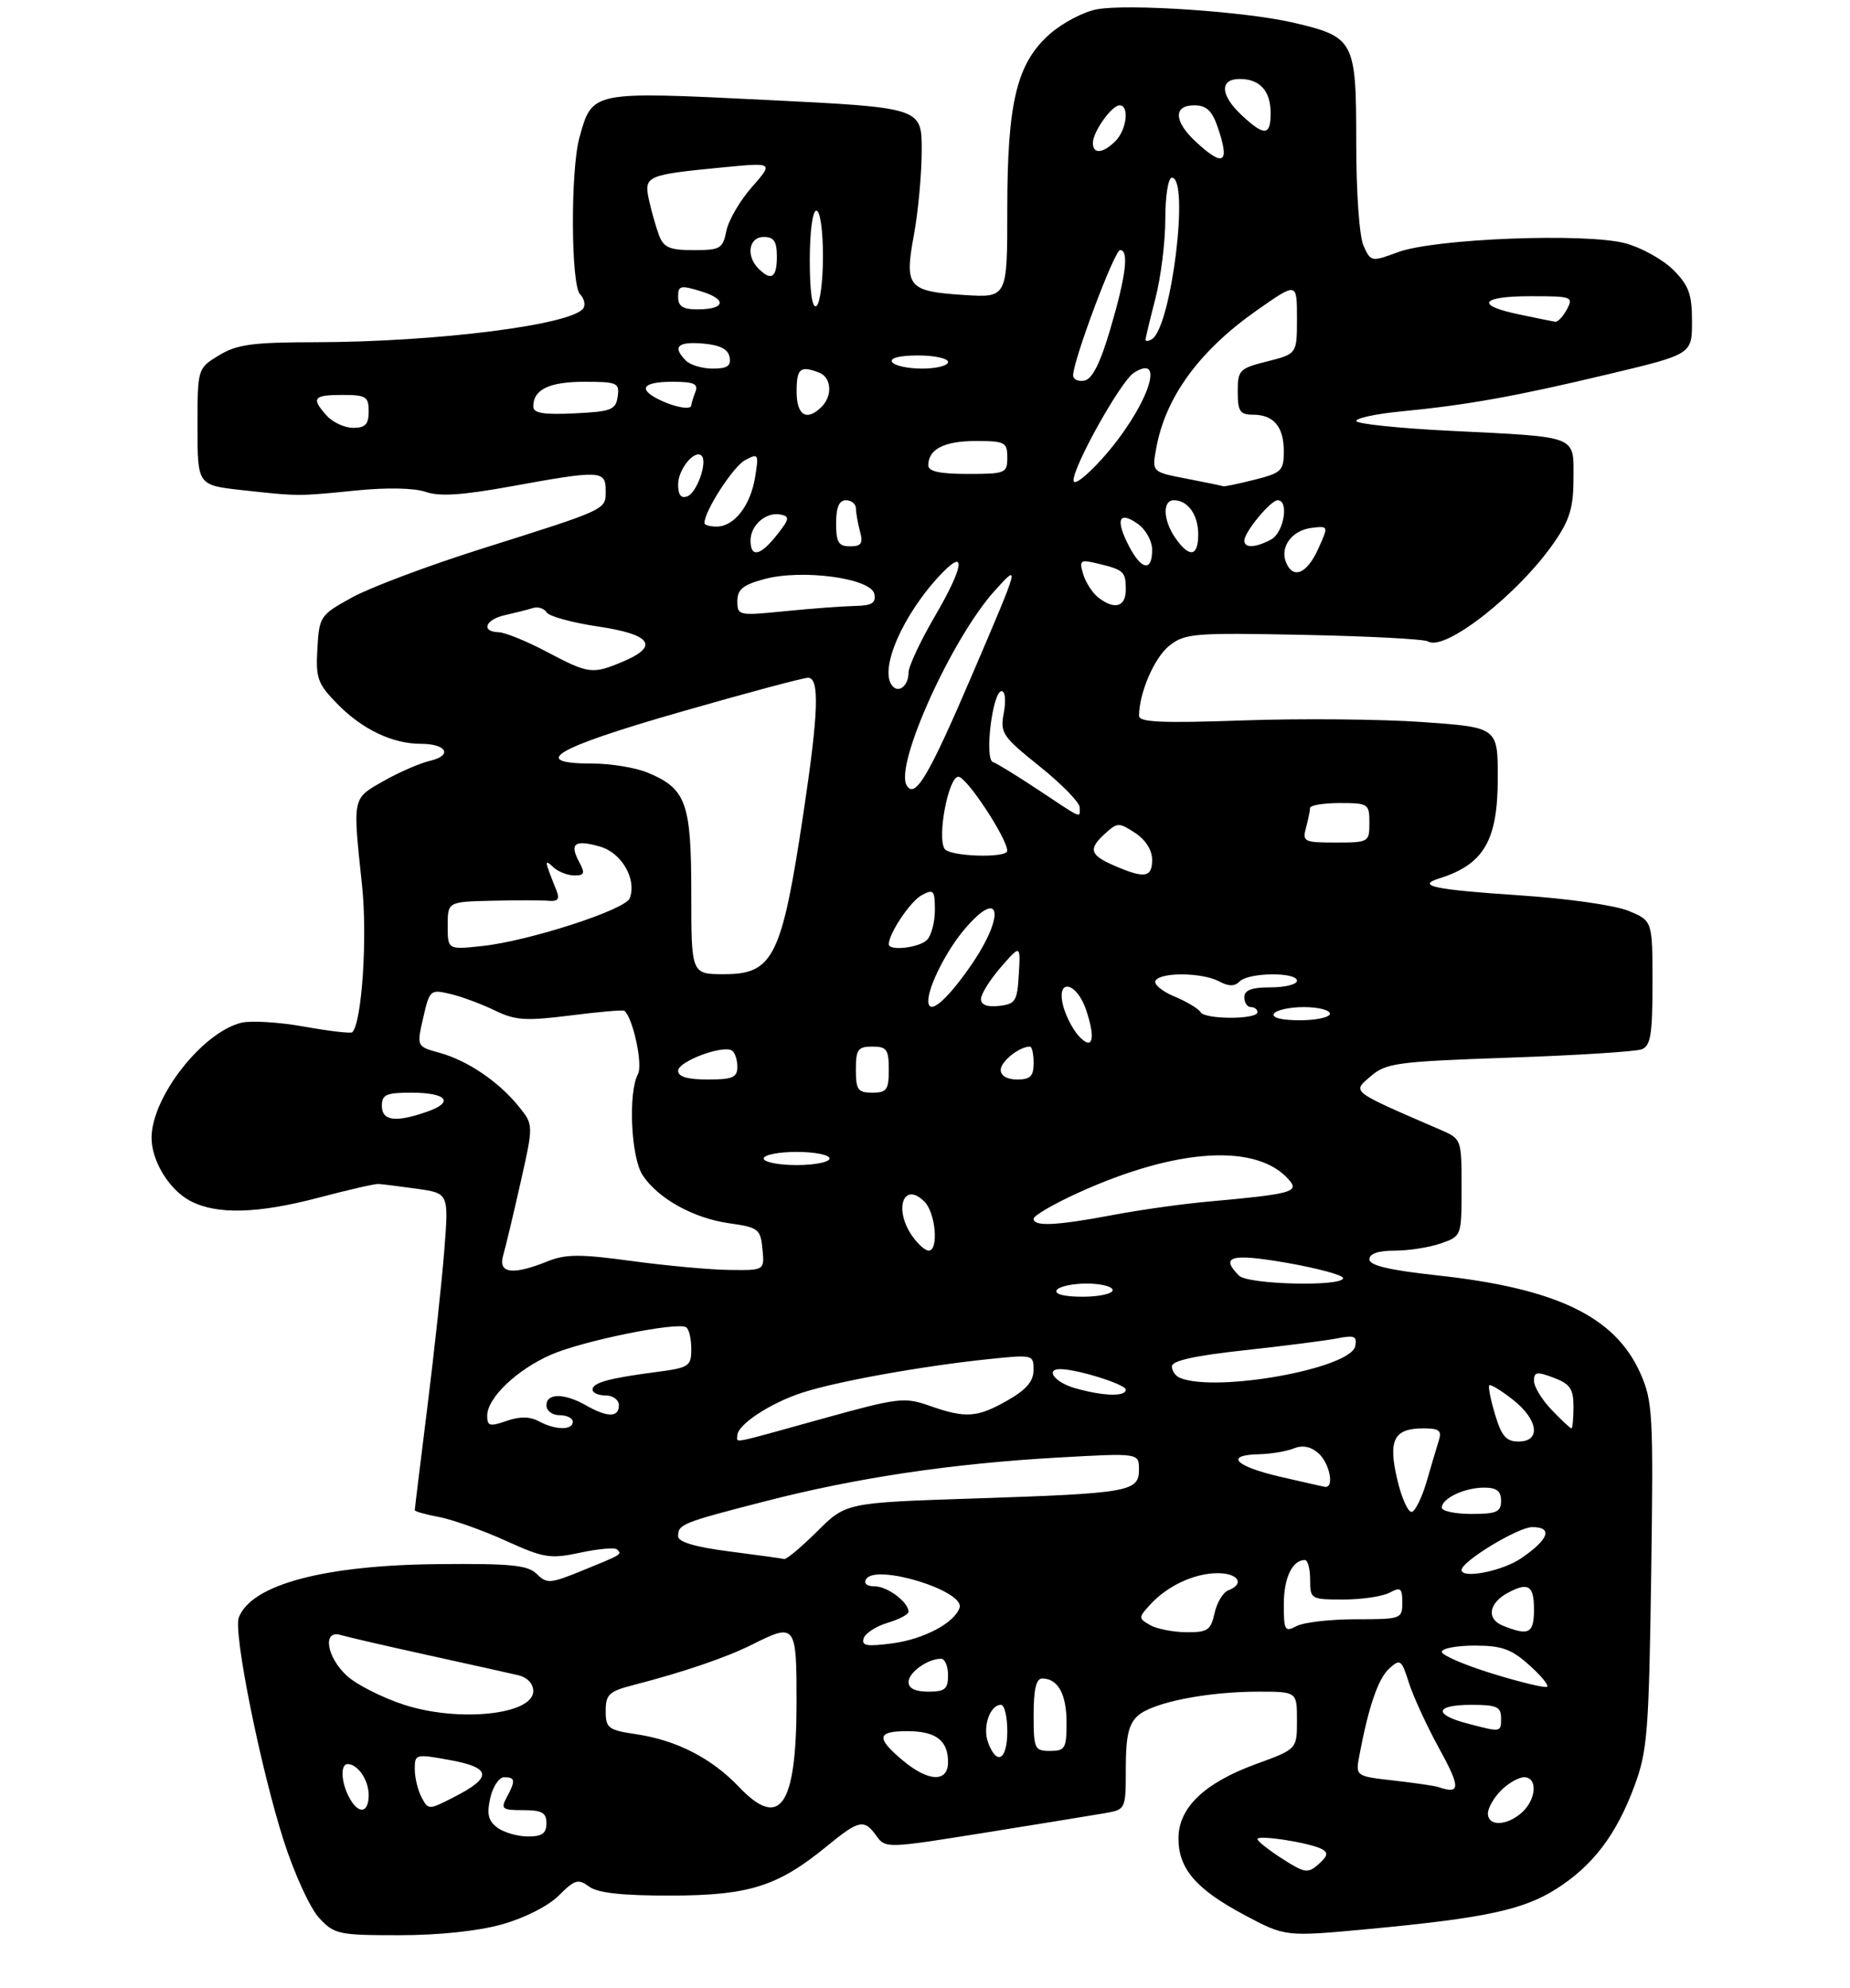 <?xml version="1.0" encoding="UTF-8" standalone="no"?>
<!DOCTYPE svg PUBLIC "-//W3C//DTD SVG 1.1//EN" "http://www.w3.org/Graphics/SVG/1.1/DTD/svg11.dtd" >
<svg xmlns="http://www.w3.org/2000/svg" xmlns:xlink="http://www.w3.org/1999/xlink" version="1.1" viewBox="0 0 281 302">
 <g >
 <path fill="currentColor"
d=" M 76.26 292.35 C 79.70 291.38 83.29 289.56 84.88 287.97 C 87.30 285.55 87.82 285.39 89.49 286.62 C 90.82 287.59 94.51 287.99 101.94 287.98 C 113.81 287.95 118.15 286.58 125.61 280.46 C 130.49 276.46 131.26 276.31 133.13 278.92 C 134.48 280.82 134.74 280.81 149.50 278.44 C 157.75 277.12 165.96 275.78 167.75 275.47 C 171.00 274.91 171.00 274.91 171.00 268.61 C 171.00 263.79 171.43 261.92 172.82 260.66 C 175.05 258.65 183.28 257.00 191.14 257.00 C 197.00 257.00 197.00 257.00 197.00 261.37 C 197.00 265.73 197.00 265.73 190.79 267.99 C 182.93 270.86 179.00 274.63 179.00 279.29 C 179.00 283.92 181.67 287.01 189.06 290.95 C 195.24 294.24 195.24 294.24 207.87 293.06 C 225.48 291.41 231.36 290.16 236.38 286.97 C 241.93 283.46 245.51 278.74 248.25 271.35 C 250.23 266.02 250.45 263.18 250.80 239.34 C 251.15 214.89 251.04 212.88 249.17 208.66 C 245.35 200.02 236.42 195.72 218.25 193.75 C 211.00 192.96 208.00 192.25 208.00 191.32 C 208.00 190.46 209.33 190.00 211.85 190.00 C 213.97 190.00 217.12 189.51 218.85 188.90 C 222.00 187.80 222.00 187.80 222.00 180.42 C 222.00 173.04 222.00 173.03 218.75 171.62 C 205.01 165.67 205.37 165.94 208.17 163.53 C 210.54 161.49 212.10 161.28 229.24 160.68 C 239.41 160.33 248.47 159.76 249.37 159.41 C 250.72 158.89 251.00 157.15 251.00 149.34 C 251.00 139.90 251.00 139.90 247.39 138.39 C 245.36 137.54 238.15 136.51 230.81 136.02 C 217.84 135.16 215.04 134.57 218.61 133.45 C 225.39 131.32 227.50 127.70 227.50 118.18 C 227.50 110.50 227.50 110.50 216.00 109.69 C 209.68 109.25 197.41 109.14 188.75 109.45 C 176.50 109.88 173.00 109.73 173.01 108.75 C 173.02 105.26 175.35 99.87 177.62 98.09 C 179.99 96.22 181.36 96.11 198.02 96.45 C 207.84 96.65 216.34 97.09 216.91 97.45 C 219.48 99.03 230.70 90.21 236.11 82.34 C 238.43 78.97 239.00 77.07 239.00 72.68 C 239.00 66.07 239.90 66.42 220.25 65.45 C 212.41 65.06 206.00 64.39 206.00 63.95 C 206.00 63.52 209.04 62.87 212.75 62.51 C 222.87 61.53 230.17 60.22 244.25 56.86 C 257.00 53.82 257.00 53.82 257.00 48.83 C 257.00 44.69 256.52 43.37 254.16 41.00 C 252.59 39.44 249.33 37.62 246.91 36.97 C 240.96 35.35 217.92 36.24 212.37 38.30 C 208.30 39.80 208.23 39.79 207.12 37.37 C 206.47 35.94 206.00 29.30 206.00 21.61 C 206.00 6.11 205.73 5.61 196.39 3.43 C 189.12 1.74 171.28 0.54 166.58 1.42 C 164.59 1.79 161.40 3.47 159.49 5.14 C 154.44 9.58 153.00 15.50 153.00 31.80 C 153.00 45.23 153.00 45.23 146.50 44.82 C 137.88 44.27 137.35 43.64 138.82 35.66 C 139.47 32.14 140.00 26.36 140.00 22.81 C 140.00 16.35 140.00 16.35 116.32 15.18 C 89.74 13.87 89.98 13.82 88.01 20.90 C 86.64 25.84 86.71 43.31 88.11 44.71 C 88.72 45.32 88.95 46.27 88.62 46.81 C 87.06 49.33 66.44 51.95 48.00 51.99 C 38.32 52.00 35.99 52.32 33.25 53.99 C 30.00 55.97 30.00 55.97 30.00 64.84 C 30.00 73.71 30.00 73.71 36.75 74.46 C 45.43 75.41 45.16 75.41 54.16 74.51 C 58.77 74.05 62.95 74.13 64.66 74.73 C 66.74 75.46 70.21 75.23 77.51 73.91 C 91.22 71.41 92.00 71.44 92.00 74.52 C 92.00 77.48 92.44 77.28 73.00 83.42 C 65.03 85.94 56.25 89.24 53.50 90.75 C 48.63 93.43 48.49 93.63 48.21 98.52 C 47.94 103.03 48.24 103.87 51.21 106.91 C 54.97 110.78 59.60 113.00 63.91 113.00 C 67.86 113.00 68.81 114.77 65.29 115.59 C 63.76 115.95 60.59 117.33 58.25 118.66 C 53.47 121.39 53.56 120.97 54.99 134.50 C 55.83 142.41 54.97 155.36 53.51 156.82 C 53.30 157.03 50.00 156.65 46.18 155.96 C 42.37 155.28 38.07 155.02 36.64 155.38 C 30.71 156.86 23.08 166.63 23.02 172.80 C 22.99 176.35 25.72 180.81 28.97 182.48 C 33.00 184.57 39.23 184.38 48.59 181.90 C 52.94 180.75 56.95 179.83 57.50 179.87 C 58.05 179.90 60.67 180.23 63.33 180.60 C 68.16 181.28 68.16 181.28 67.49 189.89 C 67.12 194.62 65.96 205.38 64.91 213.79 C 63.86 222.20 63.00 229.23 63.00 229.43 C 63.00 229.62 64.67 230.09 66.71 230.47 C 68.75 230.86 73.28 232.47 76.79 234.06 C 82.64 236.71 83.56 236.86 88.15 235.88 C 90.89 235.29 93.41 235.07 93.74 235.40 C 94.49 236.16 94.51 236.14 88.34 238.65 C 83.58 240.59 83.06 240.63 81.54 239.13 C 80.19 237.78 77.67 237.52 66.70 237.62 C 49.26 237.77 38.20 240.72 36.27 245.73 C 35.41 247.97 39.57 268.62 43.08 279.60 C 44.69 284.63 47.10 289.89 48.45 291.35 C 50.78 293.87 51.40 294.00 60.64 294.00 C 66.65 294.00 72.62 293.37 76.26 292.35 Z  M 194.75 282.37 C 192.69 281.05 191.00 279.71 191.00 279.40 C 191.00 278.70 198.99 279.95 200.79 280.92 C 201.78 281.46 201.66 281.99 200.29 283.20 C 198.65 284.65 198.19 284.58 194.75 282.37 Z  M 75.57 277.68 C 74.17 276.65 73.92 275.63 74.46 273.18 C 74.85 271.43 75.80 270.00 76.58 270.00 C 78.27 270.00 78.34 270.50 76.96 273.07 C 76.03 274.81 76.28 275.00 79.46 275.00 C 82.33 275.00 83.00 275.38 83.00 277.00 C 83.00 278.53 82.33 279.00 80.19 279.00 C 78.65 279.00 76.57 278.40 75.57 277.68 Z  M 226.00 275.50 C 226.00 274.68 226.90 273.10 228.00 272.00 C 229.10 270.90 230.68 270.00 231.50 270.00 C 233.58 270.00 233.38 273.35 231.17 275.35 C 228.89 277.41 226.00 277.50 226.00 275.50 Z  M 53.04 273.07 C 51.80 270.77 51.68 268.00 52.80 268.00 C 54.35 268.00 56.00 270.43 56.00 272.70 C 56.00 275.50 54.44 275.70 53.04 273.07 Z  M 64.04 273.07 C 63.47 272.00 63.00 270.07 63.00 268.77 C 63.00 266.46 63.11 266.44 68.39 267.40 C 74.69 268.56 74.82 270.03 68.91 273.04 C 65.12 274.98 65.06 274.98 64.04 273.07 Z  M 112.23 271.46 C 108.12 267.13 102.79 264.39 96.73 263.48 C 92.36 262.83 92.00 262.55 92.00 259.93 C 92.00 257.41 92.50 256.95 96.25 255.98 C 103.66 254.08 110.38 251.79 114.21 249.86 C 120.86 246.52 121.00 246.70 120.99 258.75 C 120.96 274.44 118.49 278.03 112.23 271.46 Z  M 218.50 271.50 C 217.95 271.31 214.88 270.86 211.69 270.50 C 205.88 269.84 205.88 269.84 206.48 266.67 C 207.88 259.24 209.34 255.00 211.02 253.48 C 212.69 251.97 212.88 252.11 214.01 255.68 C 214.68 257.78 216.77 262.31 218.66 265.75 C 221.86 271.57 221.83 272.64 218.50 271.50 Z  M 137.08 267.41 C 133.03 264.01 133.20 263.00 137.80 263.00 C 142.15 263.00 144.00 264.40 144.00 267.70 C 144.00 270.84 141.00 270.71 137.08 267.41 Z  M 150.09 264.75 C 149.20 262.40 150.35 259.00 152.04 259.00 C 152.57 259.00 153.00 260.80 153.00 263.00 C 153.00 267.37 151.43 268.31 150.09 264.75 Z  M 157.00 260.50 C 157.00 256.65 157.39 255.00 158.30 255.00 C 160.69 255.00 162.00 257.36 162.00 261.70 C 162.00 265.62 161.78 266.00 159.50 266.00 C 157.14 266.00 157.00 265.70 157.00 260.50 Z  M 222.75 261.80 C 217.64 260.44 218.03 259.00 223.50 259.00 C 227.33 259.00 228.00 259.30 228.00 261.00 C 228.00 263.21 228.05 263.20 222.75 261.80 Z  M 61.41 259.00 C 58.06 257.91 54.12 255.92 52.66 254.56 C 49.58 251.70 48.96 247.55 51.75 248.39 C 52.71 248.68 58.67 250.06 65.00 251.45 C 71.33 252.84 77.51 254.22 78.75 254.51 C 80.09 254.83 81.00 255.79 81.00 256.91 C 81.00 260.49 69.73 261.69 61.41 259.00 Z  M 138.00 255.54 C 138.00 254.08 140.90 252.00 142.93 252.00 C 143.52 252.00 144.00 253.12 144.00 254.50 C 144.00 256.61 143.53 257.00 141.00 257.00 C 139.03 257.00 138.00 256.50 138.00 255.54 Z  M 226.75 254.28 C 222.49 252.97 219.00 251.47 219.00 250.95 C 219.00 250.43 221.24 250.00 223.98 250.00 C 228.08 250.00 229.55 250.52 232.23 252.92 C 234.03 254.52 235.27 256.02 235.00 256.25 C 234.72 256.48 231.01 255.59 226.75 254.28 Z  M 131.18 248.90 C 131.43 248.13 133.06 247.07 134.82 246.54 C 136.57 246.02 138.00 245.26 138.00 244.86 C 138.00 243.41 134.80 241.00 132.87 241.00 C 131.67 241.00 131.15 240.56 131.57 239.89 C 133.03 237.52 146.60 241.69 145.75 244.25 C 144.99 246.54 140.36 249.01 135.62 249.65 C 131.67 250.18 130.82 250.04 131.18 248.90 Z  M 174.68 246.88 C 172.91 245.85 172.91 245.75 174.67 243.81 C 177.27 240.94 181.41 239.00 184.95 239.00 C 188.10 239.00 189.11 240.64 186.56 241.61 C 185.77 241.92 184.83 243.48 184.48 245.08 C 183.91 247.67 183.42 248.00 180.17 247.97 C 178.15 247.95 175.68 247.46 174.68 246.88 Z  M 195.00 243.74 C 195.00 239.71 196.29 237.00 198.20 237.00 C 198.64 237.00 199.00 238.35 199.00 240.00 C 199.00 242.94 199.10 243.00 204.07 243.00 C 206.85 243.00 210.00 242.53 211.07 241.96 C 212.74 241.07 213.00 241.27 213.00 243.46 C 213.00 245.94 212.83 246.00 205.93 246.00 C 202.05 246.00 198.00 246.47 196.93 247.04 C 195.16 247.98 195.00 247.71 195.00 243.74 Z  M 228.27 246.97 C 225.74 245.96 226.12 243.54 229.05 241.97 C 232.14 240.32 233.00 240.87 233.00 244.50 C 233.00 248.17 232.23 248.57 228.27 246.97 Z  M 222.00 238.51 C 222.00 237.21 230.59 232.00 232.73 232.00 C 235.93 232.00 235.25 233.88 231.03 236.75 C 228.13 238.71 222.00 239.90 222.00 238.51 Z  M 110.75 235.69 C 105.62 235.03 103.00 234.26 103.00 233.40 C 103.00 231.56 103.55 231.34 116.17 228.09 C 130.07 224.50 144.50 222.35 160.75 221.43 C 173.00 220.74 173.00 220.74 173.00 223.25 C 173.00 226.62 171.59 226.87 148.00 227.65 C 128.50 228.29 128.50 228.29 124.12 232.65 C 121.71 235.04 119.46 236.93 119.12 236.85 C 118.78 236.76 115.01 236.24 110.75 235.69 Z  M 212.25 224.84 C 210.81 218.77 211.70 217.00 216.19 217.00 C 218.61 217.00 219.03 217.33 218.54 218.86 C 218.22 219.88 217.39 222.66 216.71 225.03 C 216.02 227.41 215.01 229.50 214.47 229.68 C 213.92 229.86 212.92 227.68 212.25 224.84 Z  M 219.00 229.04 C 219.00 227.63 222.46 226.00 225.43 226.00 C 227.33 226.00 228.00 226.52 228.00 228.00 C 228.00 229.70 227.33 230.00 223.50 230.00 C 221.03 230.00 219.00 229.57 219.00 229.04 Z  M 194.25 224.30 C 187.50 222.71 186.02 221.04 191.25 220.93 C 193.04 220.89 195.40 220.49 196.50 220.05 C 197.84 219.51 199.08 219.75 200.25 220.77 C 201.97 222.28 202.72 226.11 201.25 225.88 C 200.84 225.82 197.69 225.10 194.25 224.30 Z  M 112.00 218.07 C 112.00 216.45 116.95 213.18 121.81 211.59 C 127.06 209.87 140.05 207.53 150.25 206.47 C 156.88 205.78 157.00 205.81 156.99 208.13 C 156.99 209.84 155.88 211.13 153.04 212.75 C 148.43 215.38 146.68 215.50 141.20 213.57 C 137.36 212.22 136.46 212.33 124.82 215.56 C 110.55 219.52 112.00 219.24 112.00 218.07 Z  M 227.09 214.90 C 226.41 212.65 226.02 210.65 226.21 210.46 C 226.40 210.26 228.01 211.24 229.78 212.63 C 233.65 215.66 234.11 219.00 230.66 219.00 C 228.78 219.00 228.07 218.18 227.09 214.90 Z  M 74.00 215.09 C 74.00 212.39 78.43 208.14 83.64 205.83 C 88.42 203.72 102.83 200.78 104.22 201.64 C 104.65 201.90 105.00 203.38 105.00 204.93 C 105.00 207.57 104.68 207.78 99.75 208.43 C 92.52 209.37 90.00 210.06 90.00 211.11 C 90.00 211.60 90.90 212.00 92.00 212.00 C 93.11 212.00 94.00 212.67 94.00 213.50 C 94.00 215.36 92.26 215.36 89.00 213.50 C 85.72 211.63 83.00 211.63 83.00 213.50 C 83.00 214.33 83.89 215.00 85.00 215.00 C 86.10 215.00 87.00 215.45 87.00 216.00 C 87.00 217.31 84.38 217.28 81.86 215.93 C 80.47 215.18 78.96 215.17 76.93 215.87 C 74.40 216.76 74.00 216.65 74.00 215.09 Z  M 235.69 214.20 C 234.21 212.65 233.00 210.67 233.00 209.78 C 233.00 208.41 233.44 208.34 236.00 209.31 C 238.49 210.25 239.00 210.99 239.00 213.72 C 239.00 215.52 238.86 217.00 238.69 217.00 C 238.51 217.00 237.16 215.74 235.69 214.20 Z  M 163.25 210.88 C 160.22 210.01 158.69 208.00 161.06 208.00 C 163.61 208.00 171.00 210.32 171.00 211.12 C 171.00 212.22 167.52 212.11 163.25 210.88 Z  M 179.25 209.34 C 178.56 209.06 178.00 208.27 178.00 207.58 C 178.00 206.72 181.50 205.95 189.05 205.13 C 195.13 204.47 201.48 203.65 203.16 203.32 C 205.72 202.81 206.15 203.00 205.85 204.50 C 205.19 207.90 184.84 211.59 179.25 209.34 Z  M 160.50 196.00 C 160.84 195.45 162.89 195.00 165.06 195.00 C 167.23 195.00 169.00 195.45 169.00 196.00 C 169.00 196.55 166.95 197.00 164.44 197.00 C 161.66 197.00 160.12 196.61 160.50 196.00 Z  M 188.20 193.80 C 185.25 190.85 187.00 190.38 195.50 191.86 C 200.18 192.68 204.00 193.72 204.00 194.17 C 204.00 195.50 189.56 195.16 188.20 193.80 Z  M 76.42 190.75 C 76.78 189.51 77.97 184.53 79.06 179.69 C 81.05 170.87 81.05 170.87 78.77 168.07 C 75.73 164.31 71.00 161.11 66.76 159.94 C 63.28 158.98 63.28 158.98 64.28 154.63 C 65.25 150.39 65.36 150.29 68.39 151.00 C 70.10 151.40 73.14 152.53 75.14 153.50 C 78.29 155.03 79.83 155.13 86.64 154.27 C 90.96 153.72 94.65 153.40 94.84 153.56 C 96.16 154.67 97.67 161.74 96.90 163.18 C 95.39 166.00 95.84 175.83 97.60 178.52 C 99.93 182.07 105.31 185.07 110.75 185.84 C 115.21 186.47 115.52 186.71 115.81 189.76 C 116.13 193.00 116.13 193.00 110.81 192.93 C 107.89 192.90 101.22 192.29 96.00 191.58 C 88.08 190.50 85.94 190.51 83.13 191.64 C 77.87 193.76 75.63 193.46 76.42 190.75 Z  M 138.56 187.78 C 135.70 183.69 137.24 179.38 140.42 182.56 C 142.12 184.26 142.61 190.00 141.06 190.00 C 140.54 190.00 139.41 189.00 138.56 187.78 Z  M 157.00 185.15 C 157.00 184.68 160.04 182.91 163.75 181.22 C 178.85 174.34 191.14 173.64 195.90 179.38 C 197.31 181.08 195.95 181.43 183.50 182.55 C 179.65 182.89 173.12 183.81 169.00 184.59 C 160.41 186.21 157.00 186.37 157.00 185.15 Z  M 116.00 176.00 C 116.00 175.45 118.25 175.00 121.00 175.00 C 123.75 175.00 126.00 175.45 126.00 176.00 C 126.00 176.55 123.75 177.00 121.00 177.00 C 118.25 177.00 116.00 176.55 116.00 176.00 Z  M 58.00 168.00 C 58.00 166.30 58.67 166.00 62.44 166.00 C 67.89 166.00 69.08 167.43 64.85 168.90 C 60.07 170.57 58.00 170.29 58.00 168.00 Z  M 130.00 162.50 C 130.00 159.43 130.31 159.00 132.50 159.00 C 134.69 159.00 135.00 159.43 135.00 162.50 C 135.00 165.57 134.69 166.00 132.50 166.00 C 130.31 166.00 130.00 165.57 130.00 162.50 Z  M 103.00 162.67 C 103.00 161.26 109.75 158.72 111.17 159.60 C 111.62 159.89 112.00 160.99 112.00 162.06 C 112.00 163.69 111.29 164.00 107.50 164.00 C 104.42 164.00 103.00 163.58 103.00 162.67 Z  M 152.00 162.54 C 152.00 161.26 154.83 159.00 156.43 159.00 C 156.75 159.00 157.00 160.12 157.00 161.50 C 157.00 163.50 156.50 164.00 154.50 164.00 C 152.97 164.00 152.00 163.43 152.00 162.54 Z  M 163.80 157.33 C 162.90 156.32 161.85 154.26 161.47 152.75 C 160.41 148.50 163.57 149.18 165.00 153.51 C 166.48 157.98 165.94 159.70 163.80 157.33 Z  M 182.36 153.77 C 182.03 153.23 180.22 152.15 178.34 151.37 C 176.46 150.58 175.19 149.50 175.52 148.97 C 176.33 147.66 182.64 147.74 185.17 149.09 C 186.65 149.88 187.52 149.88 188.31 149.09 C 189.68 147.72 197.00 147.65 197.00 149.00 C 197.00 149.55 195.20 150.00 193.00 150.00 C 190.11 150.00 189.00 150.42 189.00 151.50 C 189.00 152.32 189.45 153.00 190.00 153.00 C 190.55 153.00 191.00 153.35 191.00 153.77 C 191.00 154.90 183.06 154.91 182.36 153.77 Z  M 193.50 154.00 C 193.84 153.45 195.89 153.00 198.06 153.00 C 200.23 153.00 202.00 153.45 202.00 154.00 C 202.00 154.55 199.95 155.00 197.44 155.00 C 194.66 155.00 193.12 154.61 193.50 154.00 Z  M 141.00 152.05 C 141.00 149.88 143.73 144.46 146.44 141.25 C 152.12 134.51 152.78 139.13 147.25 147.00 C 143.60 152.21 141.00 154.31 141.00 152.05 Z  M 149.00 151.78 C 149.00 151.03 150.35 148.87 152.00 146.96 C 155.01 143.50 155.01 143.50 154.75 148.00 C 154.52 152.09 154.25 152.53 151.75 152.82 C 149.95 153.02 149.00 152.67 149.00 151.78 Z  M 105.00 135.72 C 105.00 121.96 104.23 119.83 98.40 117.39 C 96.57 116.63 92.80 116.00 90.03 116.00 C 80.26 116.00 84.24 113.65 103.25 108.19 C 113.29 105.30 122.06 102.95 122.75 102.97 C 124.51 103.01 124.33 108.24 122.04 123.50 C 118.75 145.41 117.47 148.00 109.98 148.00 C 105.00 148.00 105.00 148.00 105.00 135.72 Z  M 68.00 140.64 C 68.00 137.00 68.00 137.00 74.75 136.84 C 78.46 136.75 82.34 136.76 83.36 136.85 C 84.76 136.97 85.05 136.58 84.51 135.26 C 82.68 130.68 82.64 130.44 84.05 131.75 C 84.79 132.44 86.23 133.00 87.24 133.00 C 88.79 133.00 88.90 132.68 87.95 130.91 C 86.46 128.13 87.32 127.52 91.15 128.62 C 94.44 129.56 96.75 133.60 95.65 136.47 C 94.98 138.22 80.31 142.97 73.25 143.72 C 68.00 144.28 68.00 144.28 68.00 140.64 Z  M 135.00 143.45 C 135.00 141.81 138.29 136.91 140.01 135.99 C 141.81 135.03 142.00 135.25 142.00 138.26 C 142.00 140.10 141.46 142.14 140.80 142.80 C 139.61 143.99 135.00 144.51 135.00 143.45 Z  M 169.25 131.51 C 165.50 129.88 165.26 128.98 167.92 126.58 C 169.72 124.94 169.98 124.94 172.42 126.54 C 174.00 127.57 175.00 129.15 175.00 130.62 C 175.00 133.33 173.86 133.51 169.25 131.51 Z  M 143.47 128.95 C 142.32 127.09 144.07 118.00 145.57 118.00 C 146.81 118.00 152.97 127.35 152.99 129.25 C 153.01 130.41 144.20 130.14 143.47 128.95 Z  M 198.37 125.75 C 198.70 124.51 198.98 123.16 198.99 122.75 C 198.99 122.34 201.03 122.00 203.50 122.00 C 207.83 122.00 208.00 122.11 208.00 125.00 C 208.00 127.94 207.90 128.00 202.88 128.00 C 198.07 128.00 197.80 127.87 198.37 125.75 Z  M 157.69 119.99 C 154.49 117.86 151.40 115.97 150.82 115.77 C 149.49 115.33 150.76 105.00 152.14 105.00 C 152.67 105.00 152.82 106.44 152.47 108.29 C 151.90 111.37 152.23 111.87 157.93 116.44 C 161.27 119.12 164.00 121.92 164.00 122.66 C 164.00 124.32 164.58 124.56 157.69 119.99 Z  M 137.71 119.30 C 135.87 116.19 144.62 96.88 151.11 89.72 C 154.94 85.50 154.94 85.50 147.70 102.42 C 141.03 118.00 138.98 121.46 137.71 119.30 Z  M 135.64 104.31 C 133.34 102.01 137.09 93.30 143.07 87.08 C 146.84 83.16 146.35 86.17 142.03 93.57 C 139.81 97.37 138.00 101.24 138.00 102.18 C 138.00 104.07 136.63 105.30 135.64 104.31 Z  M 83.00 99.00 C 79.97 97.40 76.71 96.07 75.75 96.05 C 72.99 95.97 73.71 94.10 76.75 93.44 C 78.26 93.10 80.14 92.63 80.92 92.38 C 81.70 92.13 82.64 92.42 83.02 93.03 C 83.39 93.63 86.91 94.60 90.85 95.18 C 98.97 96.39 100.20 98.18 94.53 100.55 C 89.95 102.46 89.42 102.39 83.00 99.00 Z  M 112.00 91.33 C 112.00 89.54 112.84 88.85 116.12 87.97 C 121.88 86.42 132.35 87.85 132.81 90.25 C 133.07 91.62 132.43 92.01 129.82 92.06 C 128.00 92.10 123.24 92.45 119.25 92.85 C 112.18 93.56 112.00 93.52 112.00 91.33 Z  M 166.79 90.75 C 165.92 90.06 164.90 88.47 164.52 87.21 C 163.90 85.11 164.08 84.98 166.67 85.60 C 170.70 86.56 171.00 86.84 171.00 89.56 C 171.00 92.22 169.29 92.71 166.79 90.75 Z  M 195.31 85.36 C 194.41 83.01 196.29 80.55 199.25 80.19 C 201.81 79.89 201.81 79.89 200.20 83.44 C 198.48 87.22 196.35 88.06 195.31 85.36 Z  M 171.46 82.93 C 169.41 78.95 169.93 77.57 172.76 79.54 C 174.04 80.44 175.00 82.16 175.00 83.56 C 175.00 86.91 173.37 86.62 171.46 82.93 Z  M 114.00 82.12 C 114.00 79.78 116.37 77.73 118.55 78.17 C 119.98 78.46 119.92 78.85 118.02 81.25 C 115.50 84.45 114.00 84.78 114.00 82.12 Z  M 178.56 81.78 C 176.66 79.07 176.53 76.00 178.30 76.00 C 180.43 76.00 182.00 78.21 182.00 81.20 C 182.00 84.57 180.67 84.79 178.56 81.78 Z  M 127.00 79.50 C 127.00 77.06 127.45 76.00 128.50 76.00 C 129.32 76.00 130.01 76.56 130.01 77.25 C 130.02 77.94 130.30 79.51 130.63 80.75 C 131.12 82.56 130.82 83.00 129.12 83.00 C 127.36 83.00 127.00 82.40 127.00 79.50 Z  M 189.00 82.13 C 189.00 80.84 193.00 76.00 194.07 76.00 C 195.84 76.00 195.01 80.92 193.07 81.96 C 190.71 83.23 189.00 83.30 189.00 82.13 Z  M 107.00 79.46 C 107.00 77.64 111.36 70.88 113.15 69.92 C 115.21 68.82 115.27 68.93 114.69 72.51 C 113.99 76.82 111.51 80.00 108.85 80.00 C 107.83 80.00 107.00 79.76 107.00 79.46 Z  M 103.00 73.59 C 103.00 71.29 105.54 68.20 106.57 69.24 C 107.50 70.17 105.86 74.84 104.41 75.40 C 103.44 75.77 103.00 75.20 103.00 73.59 Z  M 163.06 73.00 C 163.02 70.81 170.26 57.87 172.23 56.63 C 177.34 53.40 174.10 62.21 167.44 69.65 C 165.00 72.37 163.08 73.84 163.06 73.00 Z  M 180.23 72.72 C 174.96 71.71 174.96 71.71 175.62 68.11 C 177.02 60.33 182.17 53.27 190.93 47.13 C 197.00 42.87 197.00 42.87 197.00 48.32 C 197.00 53.76 197.00 53.76 192.50 54.90 C 188.24 55.97 188.00 56.22 188.00 59.51 C 188.00 62.48 188.34 63.00 190.30 63.00 C 193.47 63.00 195.00 64.82 195.00 68.58 C 195.00 71.51 194.65 71.85 190.56 72.88 C 188.11 73.50 185.98 73.94 185.81 73.87 C 185.64 73.80 183.13 73.28 180.23 72.72 Z  M 141.00 70.70 C 141.00 68.24 143.41 67.00 148.20 67.00 C 152.65 67.00 153.00 67.18 153.00 69.50 C 153.00 71.89 152.73 72.00 147.00 72.00 C 142.74 72.00 141.00 71.62 141.00 70.70 Z  M 49.65 63.17 C 47.22 60.48 47.57 60.00 52.00 60.00 C 55.60 60.00 56.00 60.25 56.00 62.50 C 56.00 64.46 55.49 65.00 53.65 65.00 C 52.37 65.00 50.57 64.18 49.65 63.17 Z  M 81.00 61.75 C 81.00 59.17 83.43 58.00 88.77 58.00 C 93.77 58.00 94.12 58.16 93.82 60.25 C 93.53 62.27 92.86 62.53 87.25 62.80 C 82.53 63.02 81.00 62.77 81.00 61.75 Z  M 121.00 59.50 C 121.00 55.96 121.54 55.50 124.42 56.61 C 126.29 57.33 126.49 60.11 124.80 61.80 C 122.54 64.06 121.00 63.13 121.00 59.50 Z  M 100.25 60.78 C 96.81 59.12 97.56 58.00 102.11 58.00 C 105.44 58.00 106.10 58.30 105.61 59.58 C 105.27 60.45 105.00 61.35 105.00 61.58 C 105.00 62.31 102.58 61.90 100.25 60.78 Z  M 163.00 57.02 C 163.00 54.76 169.28 38.00 170.13 38.00 C 171.51 38.00 171.03 41.90 168.65 49.99 C 167.13 55.15 165.91 57.59 164.72 57.82 C 163.77 58.00 163.00 57.64 163.00 57.02 Z  M 104.20 54.80 C 102.09 52.69 102.90 51.87 106.74 52.19 C 109.36 52.41 110.58 53.03 110.82 54.25 C 111.07 55.59 110.47 56.00 108.27 56.00 C 106.69 56.00 104.86 55.46 104.20 54.80 Z  M 135.50 55.00 C 135.12 54.39 136.66 54.00 139.44 54.00 C 141.95 54.00 144.00 54.45 144.00 55.00 C 144.00 55.55 142.23 56.00 140.06 56.00 C 137.89 56.00 135.84 55.55 135.50 55.00 Z  M 174.00 51.61 C 174.00 51.33 174.68 48.51 175.50 45.34 C 176.32 42.17 177.00 36.75 177.00 33.29 C 177.00 29.76 177.44 27.00 178.00 27.00 C 180.72 27.00 177.92 49.70 174.97 51.52 C 174.44 51.85 174.00 51.89 174.00 51.61 Z  M 230.75 47.77 C 223.99 46.37 224.87 45.00 232.54 45.00 C 238.76 45.00 239.02 45.09 238.00 47.00 C 237.41 48.10 236.61 48.95 236.21 48.88 C 235.82 48.82 233.36 48.32 230.75 47.77 Z  M 103.00 45.09 C 103.00 43.38 103.35 43.30 106.46 44.25 C 110.49 45.48 110.20 47.00 105.94 47.00 C 103.71 47.00 103.00 46.54 103.00 45.09 Z  M 123.00 39.56 C 123.00 35.19 123.42 32.00 124.00 32.00 C 124.57 32.00 125.00 34.98 125.00 38.94 C 125.00 42.76 124.55 46.16 124.00 46.50 C 123.37 46.89 123.00 44.34 123.00 39.56 Z  M 115.20 40.80 C 113.27 38.87 113.74 36.00 116.00 36.00 C 117.56 36.00 118.00 36.67 118.00 39.00 C 118.00 42.20 117.15 42.75 115.20 40.80 Z  M 100.10 35.75 C 99.64 34.51 98.95 32.09 98.57 30.37 C 97.78 26.71 98.15 26.55 109.99 25.41 C 117.48 24.69 117.48 24.69 114.20 28.43 C 112.39 30.48 110.65 33.48 110.33 35.08 C 109.79 37.78 109.41 38.00 105.35 38.00 C 101.71 38.00 100.81 37.61 100.10 35.75 Z  M 181.65 21.55 C 178.30 18.45 178.19 16.00 181.40 16.00 C 183.20 16.00 184.08 16.80 184.90 19.15 C 186.87 24.81 185.92 25.51 181.65 21.55 Z  M 166.00 21.72 C 166.00 20.03 168.86 16.00 170.06 16.00 C 171.57 16.00 171.14 19.71 169.43 21.43 C 167.53 23.33 166.00 23.46 166.00 21.72 Z  M 188.65 17.55 C 185.35 14.49 185.19 12.00 188.30 12.00 C 191.37 12.00 193.00 13.80 193.00 17.20 C 193.00 20.64 192.06 20.72 188.65 17.55 Z "/>
</g>
</svg>